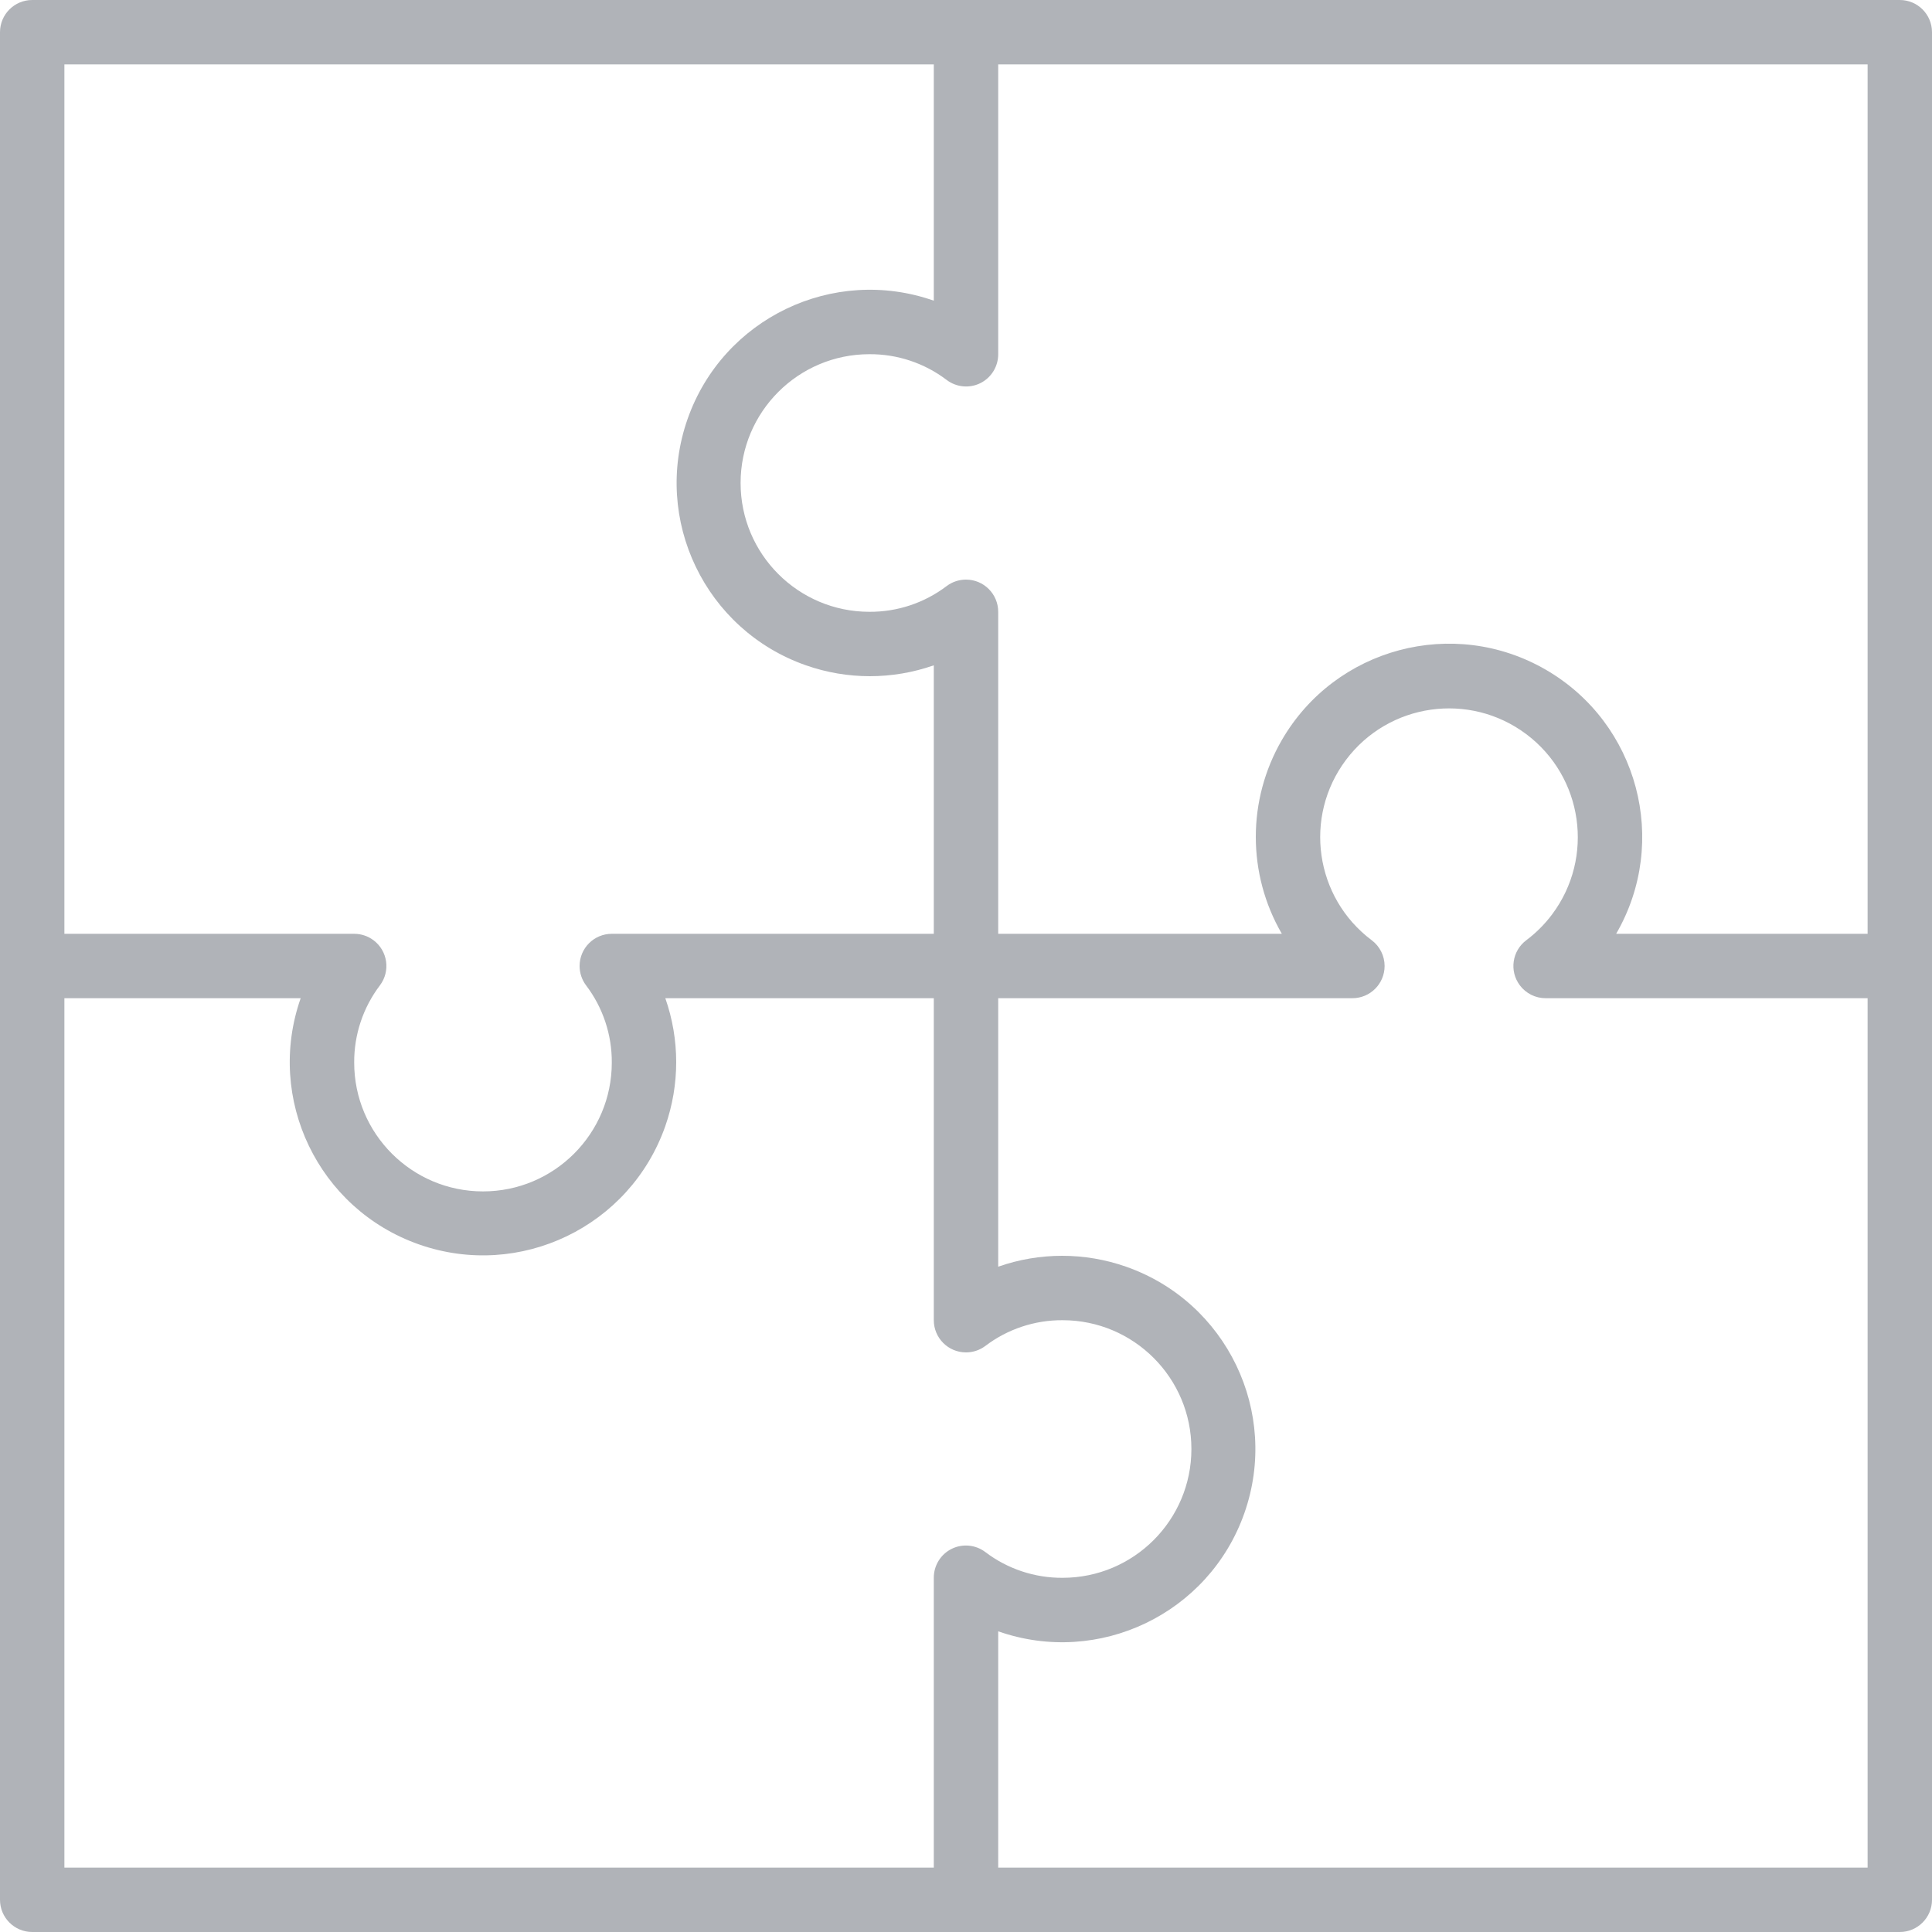 <?xml version="1.0" encoding="iso-8859-1"?>
<!-- Generator: Adobe Illustrator 19.0.0, SVG Export Plug-In . SVG Version: 6.00 Build 0)  -->
<svg version="1.1" fill="#b0b3b8" id="Capa_1" xmlns="http://www.w3.org/2000/svg" xmlns:xlink="http://www.w3.org/1999/xlink" x="0px" y="0px"
	 viewBox="0 0 480 480" style="enable-background:new 0 0 480 480;" xml:space="preserve">
<g>
	<g>
		<path d="M472,0H8C3.582,0,0,3.582,0,8v464c0,4.418,3.582,8,8,8h464c4.418,0,8-3.582,8-8V8C480,3.582,476.418,0,472,0z M16,16h216
			v58.704c-25.016-8.772-52.407,4.397-61.179,29.413s4.397,52.407,29.413,61.179c10.282,3.605,21.484,3.605,31.766,0V232h-80
			c-4.418,0-8,3.582-8,8c0,1.731,0.561,3.415,1.6,4.8c4.194,5.518,6.444,12.269,6.4,19.2c0,17.673-14.327,32-32,32s-32-14.327-32-32
			c-0.044-6.931,2.206-13.682,6.4-19.2c2.651-3.535,1.935-8.549-1.6-11.2c-1.385-1.039-3.069-1.6-4.8-1.6H16V16z M236.448,384.8
			c-2.735,1.355-4.46,4.148-4.448,7.2v72H16V248h58.704c-8.772,25.016,4.397,52.407,29.413,61.179s52.407-4.397,61.179-29.413
			c3.605-10.282,3.605-21.484,0-31.766H232v80c0,4.418,3.582,8,8,8c1.731,0,3.415-0.561,4.8-1.6c5.518-4.194,12.269-6.444,19.2-6.4
			c17.673,0,32,14.327,32,32c0,17.673-14.327,32-32,32c-6.931,0.044-13.682-2.206-19.2-6.4
			C242.39,383.778,239.16,383.468,236.448,384.8z M464,464H248v-58.704c25.016,8.772,52.407-4.397,61.179-29.413
			s-4.397-52.407-29.413-61.179c-10.282-3.605-21.484-3.605-31.766,0V248h88c4.418,0,8-3.582,8-8c0-2.518-1.186-4.889-3.2-6.4
			c-14.138-10.604-17.004-30.661-6.4-44.8c10.604-14.138,30.661-17.004,44.8-6.4c14.138,10.604,17.004,30.661,6.4,44.8
			c-1.819,2.426-3.974,4.581-6.4,6.4c-3.535,2.651-4.251,7.665-1.6,11.2c1.511,2.014,3.882,3.2,6.4,3.2h80V464z M464,232h-62.472
			c13.294-22.935,5.479-52.305-17.457-65.599s-52.305-5.479-65.599,17.457c-8.629,14.887-8.629,33.255,0,48.143H248v-80
			c0-4.418-3.582-8-8-8c-1.731,0-3.415,0.561-4.8,1.6c-5.518,4.194-12.269,6.444-19.2,6.4c-17.673,0-32-14.327-32-32
			s14.327-32,32-32c6.931-0.044,13.682,2.206,19.2,6.4c2.41,1.822,5.64,2.132,8.352,0.8c2.735-1.355,4.46-4.148,4.448-7.2V16h216
			V232z"/>
	</g>
</g>
<g>
</g>
<g>
</g>
<g>
</g>
<g>
</g>
<g>
</g>
<g>
</g>
<g>
</g>
<g>
</g>
<g>
</g>
<g>
</g>
<g>
</g>
<g>
</g>
<g>
</g>
<g>
</g>
<g>
</g>
</svg>
